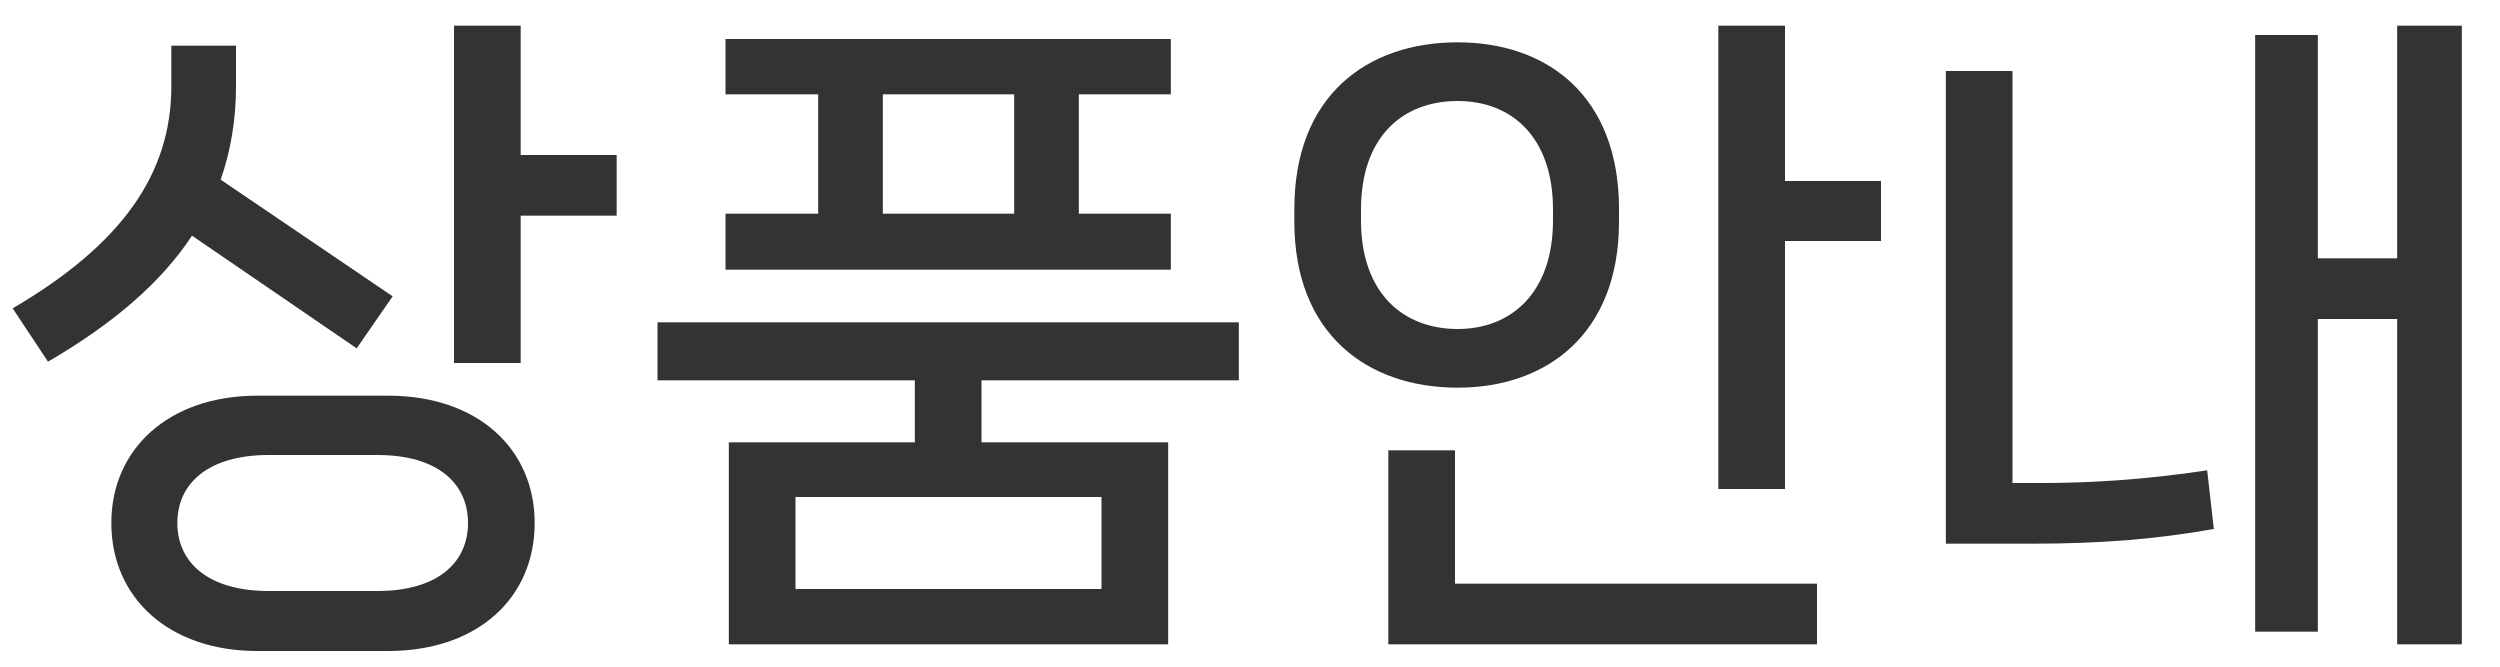 <svg width="60" height="16" viewBox="0 0 60 16" fill="none" xmlns="http://www.w3.org/2000/svg">
<path d="M12.496 0.616H10.896V8.712H12.496V5.176H14.8V3.72H12.496V0.616ZM8.56 8.36L9.424 7.112L5.296 4.312C5.536 3.624 5.664 2.872 5.664 2.072V1.096H4.112V2.072C4.112 4.168 2.928 5.864 0.304 7.4L1.152 8.68C2.72 7.768 3.872 6.776 4.608 5.656L8.56 8.36ZM6.176 9.496C4.048 9.496 2.672 10.776 2.672 12.552C2.672 14.344 4.048 15.624 6.176 15.624H9.312C11.472 15.624 12.832 14.344 12.832 12.552C12.832 10.776 11.472 9.496 9.312 9.496H6.176ZM6.448 14.184C4.992 14.184 4.256 13.496 4.256 12.552C4.256 11.608 4.992 10.92 6.448 10.92H9.056C10.512 10.92 11.232 11.608 11.232 12.552C11.232 13.496 10.512 14.184 9.056 14.184H6.448ZM25.892 5.128V2.264H28.1V0.936H17.412V2.264H19.636V5.128H17.412V6.472H28.1V5.128H25.892ZM24.34 2.264V5.128H21.188V2.264H24.34ZM29.732 7.736H15.78V9.128H21.956V10.616H17.492V15.464H28.036V10.616H23.556V9.128H29.732V7.736ZM19.092 14.136V11.928H26.436V14.136H19.092ZM42.84 0.616H41.24V11.736H42.84V5.784H45.144V4.344H42.84V0.616ZM38.856 5.016C38.856 2.296 37.128 1.016 34.984 1.016C32.808 1.016 31.064 2.296 31.064 5.016V5.32C31.064 8.008 32.808 9.304 34.984 9.304C37.128 9.304 38.856 8.008 38.856 5.32V5.016ZM32.664 5.032C32.664 3.272 33.672 2.424 34.984 2.424C36.264 2.424 37.272 3.272 37.272 5.032V5.288C37.272 7.032 36.264 7.896 34.984 7.896C33.672 7.896 32.664 7.032 32.664 5.288V5.032ZM33.32 10.808V15.464H43.608V14.008H34.92V10.808H33.32ZM57.532 6.2H55.628V0.84H54.124V15.16H55.628V7.656H57.532V15.464H59.084V0.616H57.532V6.2ZM48.3 11.592V1.704H46.7V13.048H48.796C50.332 13.048 51.692 12.952 53.132 12.696L52.972 11.288C51.484 11.512 50.172 11.592 49.02 11.592H48.3Z" fill="#333333"/>
</svg>

